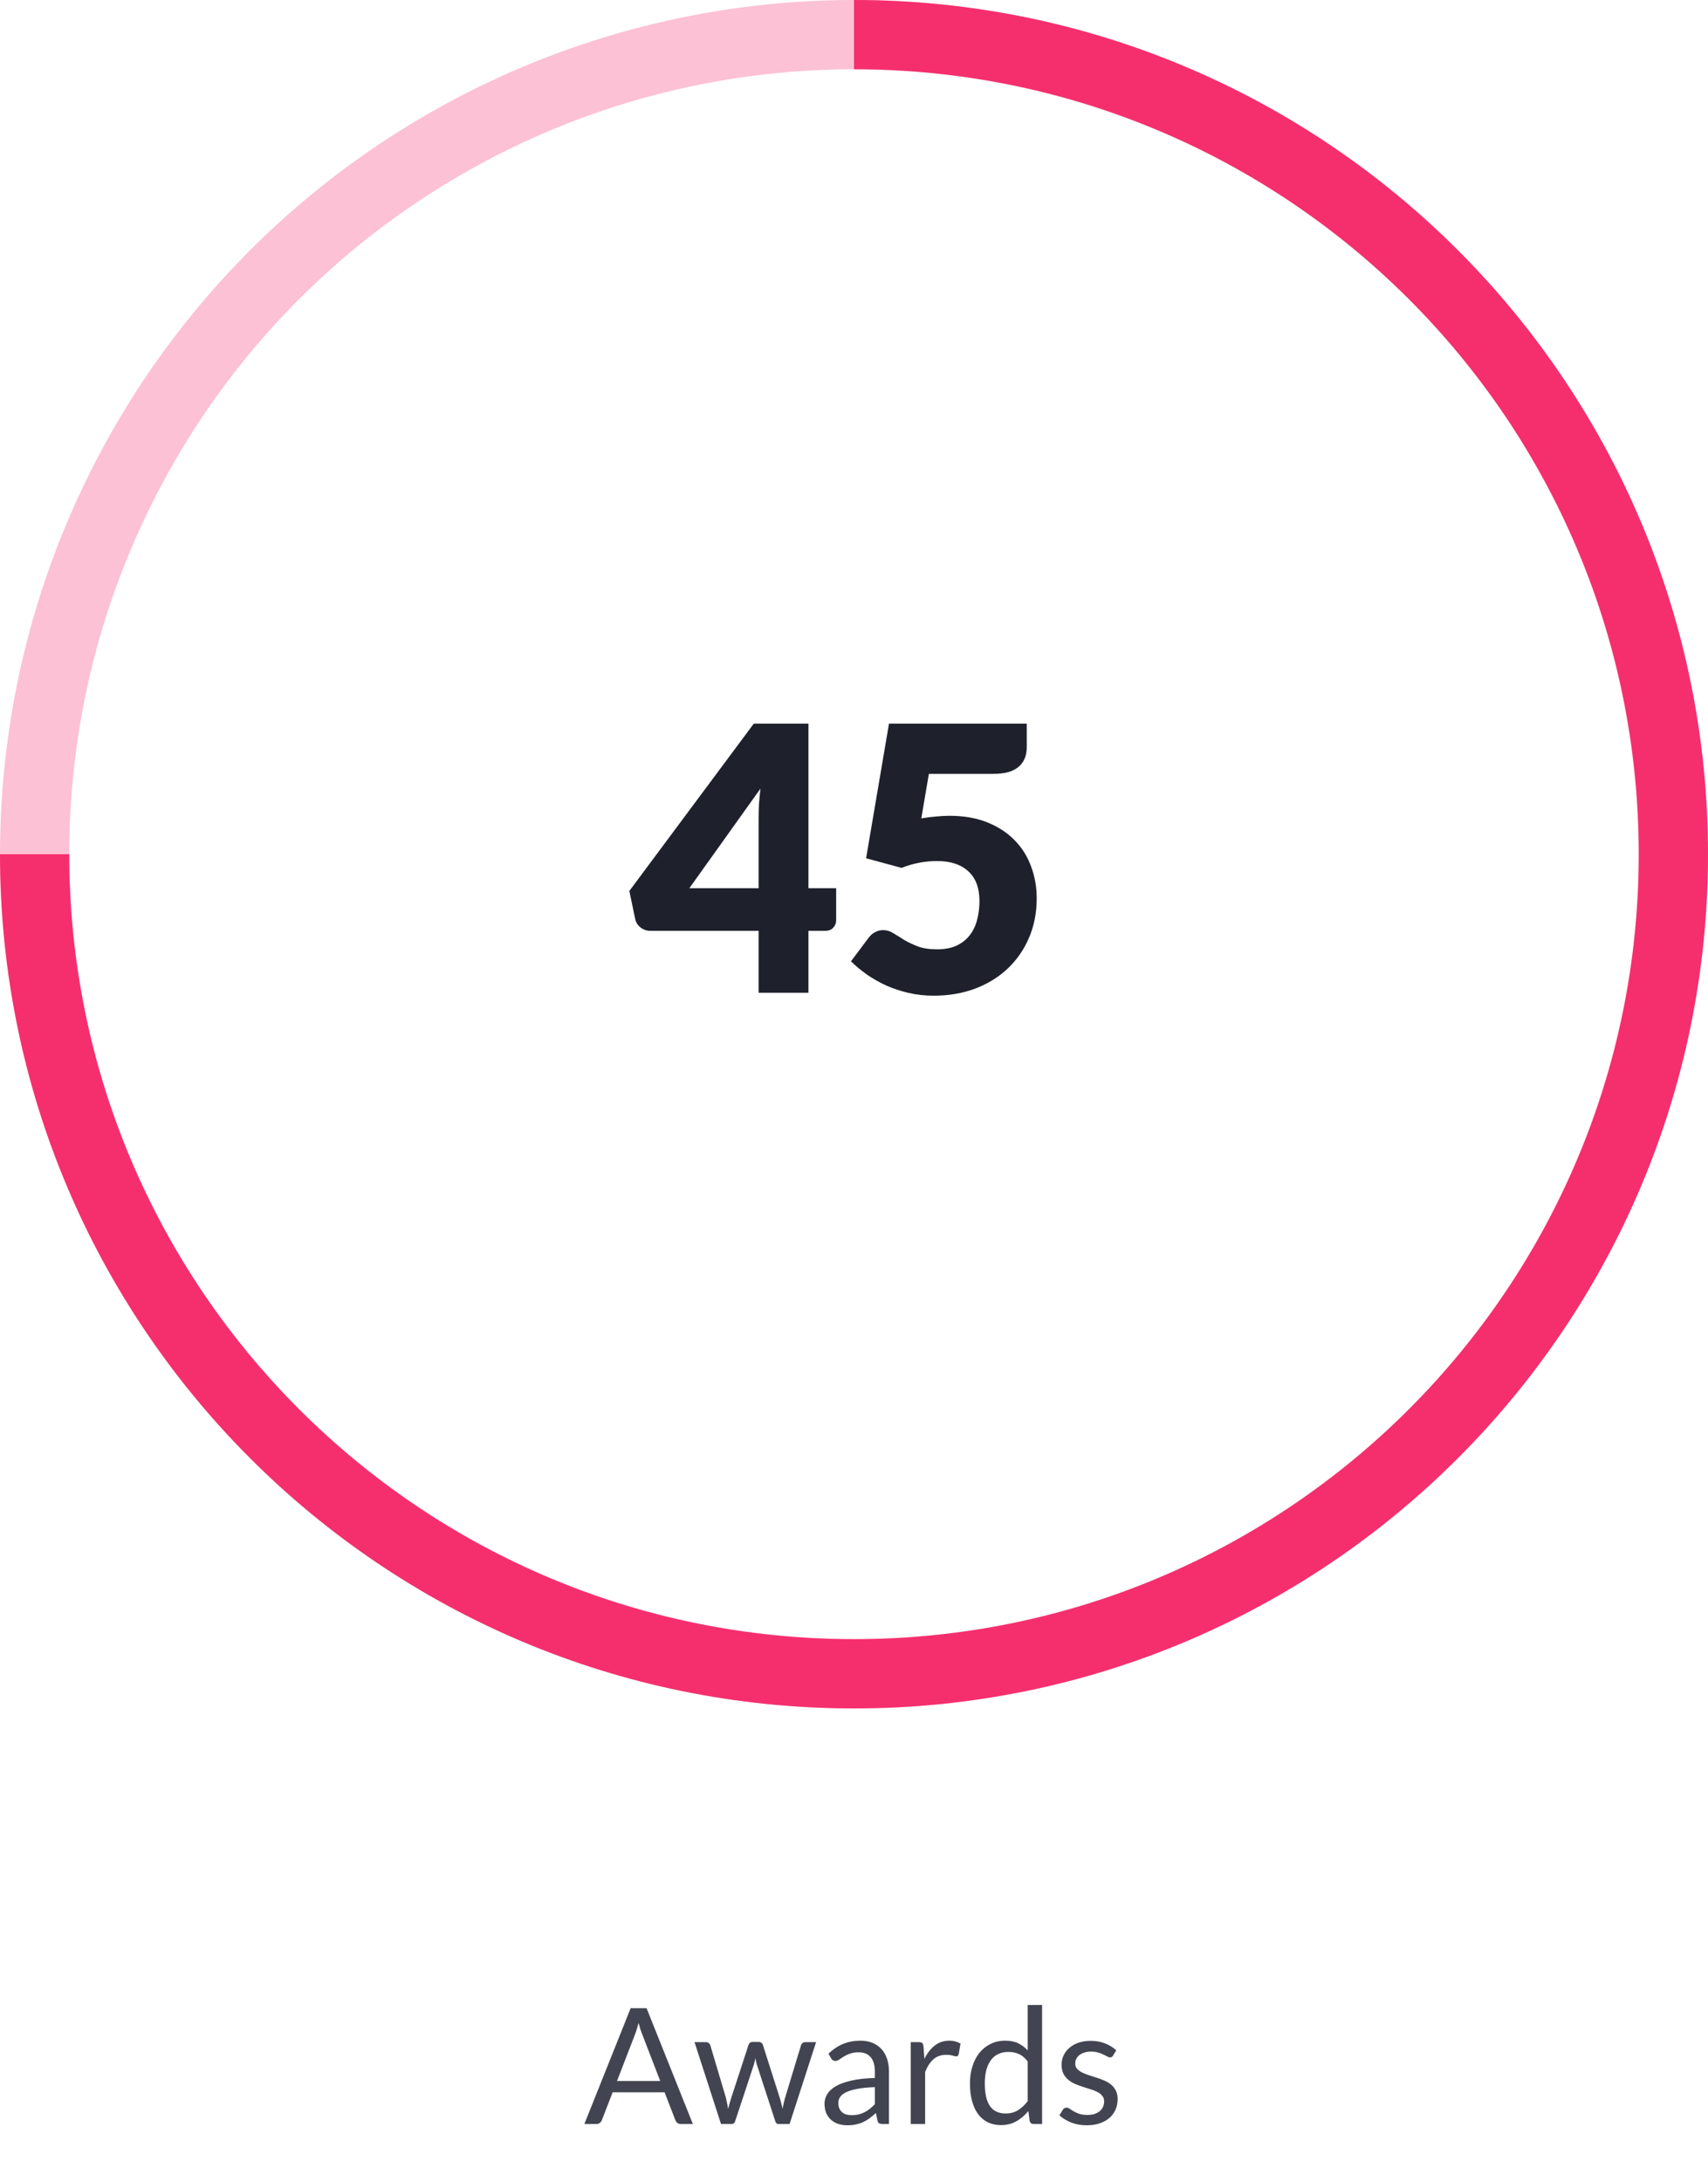 <svg width="148" height="189" viewBox="0 0 148 189" fill="none" xmlns="http://www.w3.org/2000/svg">
<g clip-path="url(#clip0_2199_187)">
<g clip-path="url(#clip1_2199_187)">
<circle opacity="0.3" cx="74" cy="74" r="71" stroke="#F52F6E" stroke-width="6"/>
<path d="M74 142C111.555 142 142 111.555 142 74C142 36.445 111.555 6 74 6V0C114.869 0 148 33.131 148 74C148 114.869 114.869 148 74 148C33.131 148 0 114.869 0 74H6C6 111.555 36.445 142 74 142Z" fill="#F52F6E"/>
<path d="M70.053 76.944H72.454V79.728C72.454 79.973 72.368 80.187 72.198 80.368C72.037 80.549 71.803 80.64 71.493 80.64H70.053V86H65.734V80.64H56.358C56.048 80.64 55.766 80.544 55.51 80.352C55.264 80.16 55.109 79.92 55.045 79.632L54.533 77.184L65.317 62.688H70.053V76.944ZM65.734 70.864C65.734 70.491 65.744 70.091 65.766 69.664C65.797 69.227 65.84 68.779 65.894 68.32L59.733 76.944H65.734V70.864ZM88.968 64.736C88.968 65.077 88.915 65.387 88.808 65.664C88.701 65.941 88.531 66.187 88.296 66.4C88.072 66.603 87.773 66.763 87.4 66.88C87.027 66.987 86.579 67.04 86.056 67.04H80.488L79.832 70.896C80.269 70.821 80.691 70.768 81.096 70.736C81.501 70.693 81.896 70.672 82.28 70.672C83.507 70.672 84.589 70.859 85.528 71.232C86.467 71.605 87.256 72.117 87.896 72.768C88.536 73.408 89.016 74.165 89.336 75.04C89.667 75.904 89.832 76.832 89.832 77.824C89.832 79.072 89.608 80.213 89.16 81.248C88.723 82.272 88.109 83.157 87.32 83.904C86.531 84.651 85.587 85.232 84.488 85.648C83.4 86.053 82.205 86.256 80.904 86.256C80.147 86.256 79.421 86.176 78.728 86.016C78.045 85.856 77.4 85.643 76.792 85.376C76.195 85.099 75.64 84.784 75.128 84.432C74.616 84.069 74.152 83.685 73.736 83.28L75.272 81.232C75.432 81.019 75.619 80.859 75.832 80.752C76.045 80.635 76.275 80.576 76.52 80.576C76.84 80.576 77.139 80.667 77.416 80.848C77.704 81.019 78.013 81.211 78.344 81.424C78.685 81.627 79.08 81.813 79.528 81.984C79.976 82.155 80.531 82.24 81.192 82.24C81.853 82.24 82.419 82.133 82.888 81.92C83.357 81.696 83.736 81.397 84.024 81.024C84.323 80.64 84.536 80.197 84.664 79.696C84.803 79.184 84.872 78.64 84.872 78.064C84.872 76.933 84.552 76.075 83.912 75.488C83.272 74.891 82.365 74.592 81.192 74.592C80.147 74.592 79.123 74.789 78.12 75.184L75.048 74.352L77.032 62.688H88.968V64.736Z" fill="#1E212C"/>
</g>
<path d="M60.037 184H58.987C58.866 184 58.768 183.97 58.693 183.909C58.619 183.848 58.563 183.771 58.525 183.678L57.587 181.256H53.086L52.148 183.678C52.116 183.762 52.06 183.837 51.98 183.902C51.901 183.967 51.803 184 51.686 184H50.636L54.647 173.969H56.026L60.037 184ZM53.464 180.276H57.209L55.634 176.195C55.532 175.943 55.431 175.628 55.333 175.25C55.282 175.441 55.231 175.619 55.179 175.782C55.133 175.941 55.086 176.081 55.039 176.202L53.464 180.276ZM60.18 176.909H61.16C61.263 176.909 61.347 176.935 61.412 176.986C61.477 177.037 61.522 177.098 61.545 177.168L62.903 181.732C62.94 181.9 62.975 182.063 63.008 182.222C63.041 182.376 63.069 182.532 63.092 182.691C63.129 182.532 63.171 182.376 63.218 182.222C63.265 182.063 63.314 181.9 63.365 181.732L64.863 177.14C64.886 177.07 64.926 177.012 64.982 176.965C65.043 176.918 65.117 176.895 65.206 176.895H65.745C65.838 176.895 65.915 176.918 65.976 176.965C66.037 177.012 66.079 177.07 66.102 177.14L67.565 181.732C67.616 181.895 67.661 182.056 67.698 182.215C67.74 182.374 67.78 182.53 67.817 182.684C67.84 182.53 67.871 182.369 67.908 182.201C67.945 182.033 67.985 181.877 68.027 181.732L69.413 177.168C69.436 177.093 69.481 177.033 69.546 176.986C69.611 176.935 69.688 176.909 69.777 176.909H70.715L68.419 184H67.432C67.311 184 67.227 183.921 67.18 183.762L65.612 178.953C65.575 178.846 65.544 178.738 65.521 178.631C65.498 178.519 65.474 178.409 65.451 178.302C65.428 178.409 65.404 178.519 65.381 178.631C65.358 178.743 65.327 178.853 65.29 178.96L63.701 183.762C63.65 183.921 63.554 184 63.414 184H62.476L60.18 176.909ZM77.031 184H76.478C76.356 184 76.258 183.981 76.184 183.944C76.109 183.907 76.06 183.827 76.037 183.706L75.897 183.048C75.71 183.216 75.528 183.368 75.351 183.503C75.173 183.634 74.987 183.746 74.791 183.839C74.595 183.928 74.385 183.995 74.161 184.042C73.941 184.089 73.696 184.112 73.426 184.112C73.15 184.112 72.891 184.075 72.649 184C72.411 183.921 72.203 183.804 72.026 183.65C71.848 183.496 71.706 183.302 71.599 183.069C71.496 182.831 71.445 182.551 71.445 182.229C71.445 181.949 71.522 181.681 71.676 181.424C71.83 181.163 72.077 180.932 72.418 180.731C72.763 180.53 73.213 180.367 73.769 180.241C74.324 180.11 75.003 180.036 75.806 180.017V179.464C75.806 178.913 75.687 178.498 75.449 178.218C75.215 177.933 74.868 177.791 74.406 177.791C74.102 177.791 73.846 177.831 73.636 177.91C73.43 177.985 73.251 178.071 73.097 178.169C72.947 178.262 72.817 178.349 72.705 178.428C72.597 178.503 72.49 178.54 72.383 178.54C72.299 178.54 72.224 178.519 72.159 178.477C72.098 178.43 72.049 178.374 72.012 178.309L71.788 177.91C72.18 177.532 72.602 177.25 73.055 177.063C73.507 176.876 74.009 176.783 74.56 176.783C74.956 176.783 75.309 176.848 75.617 176.979C75.925 177.11 76.184 177.292 76.394 177.525C76.604 177.758 76.762 178.041 76.87 178.372C76.977 178.703 77.031 179.067 77.031 179.464V184ZM73.797 183.237C74.016 183.237 74.217 183.216 74.399 183.174C74.581 183.127 74.751 183.064 74.91 182.985C75.073 182.901 75.227 182.801 75.372 182.684C75.521 182.567 75.666 182.434 75.806 182.285V180.808C75.232 180.827 74.744 180.873 74.343 180.948C73.941 181.018 73.615 181.111 73.363 181.228C73.111 181.345 72.926 181.482 72.81 181.641C72.698 181.8 72.642 181.977 72.642 182.173C72.642 182.36 72.672 182.521 72.733 182.656C72.793 182.791 72.875 182.903 72.978 182.992C73.08 183.076 73.202 183.139 73.342 183.181C73.482 183.218 73.633 183.237 73.797 183.237ZM78.918 184V176.909H79.632C79.768 176.909 79.861 176.935 79.912 176.986C79.964 177.037 79.999 177.126 80.017 177.252L80.102 178.358C80.344 177.863 80.643 177.478 80.998 177.203C81.357 176.923 81.777 176.783 82.257 176.783C82.454 176.783 82.631 176.806 82.79 176.853C82.948 176.895 83.095 176.956 83.231 177.035L83.07 177.966C83.037 178.083 82.965 178.141 82.853 178.141C82.787 178.141 82.687 178.12 82.552 178.078C82.416 178.031 82.227 178.008 81.984 178.008C81.55 178.008 81.186 178.134 80.892 178.386C80.603 178.638 80.361 179.004 80.165 179.485V184H78.918ZM89.556 184C89.379 184 89.267 183.914 89.22 183.741L89.108 182.88C88.805 183.249 88.457 183.545 88.065 183.769C87.678 183.988 87.232 184.098 86.728 184.098C86.322 184.098 85.953 184.021 85.622 183.867C85.291 183.708 85.008 183.477 84.775 183.174C84.542 182.871 84.362 182.493 84.236 182.04C84.11 181.587 84.047 181.067 84.047 180.479C84.047 179.956 84.117 179.471 84.257 179.023C84.397 178.57 84.598 178.178 84.859 177.847C85.125 177.516 85.447 177.257 85.825 177.07C86.203 176.879 86.632 176.783 87.113 176.783C87.547 176.783 87.918 176.858 88.226 177.007C88.534 177.152 88.809 177.357 89.052 177.623V173.689H90.298V184H89.556ZM87.141 183.09C87.547 183.09 87.902 182.997 88.205 182.81C88.513 182.623 88.795 182.36 89.052 182.019V178.589C88.823 178.281 88.571 178.066 88.296 177.945C88.025 177.819 87.724 177.756 87.393 177.756C86.73 177.756 86.222 177.992 85.867 178.463C85.512 178.934 85.335 179.606 85.335 180.479C85.335 180.941 85.375 181.338 85.454 181.669C85.533 181.996 85.65 182.266 85.804 182.481C85.958 182.691 86.147 182.845 86.371 182.943C86.595 183.041 86.852 183.09 87.141 183.09ZM96.445 178.078C96.389 178.181 96.303 178.232 96.186 178.232C96.116 178.232 96.037 178.206 95.948 178.155C95.86 178.104 95.75 178.048 95.619 177.987C95.493 177.922 95.342 177.863 95.164 177.812C94.987 177.756 94.777 177.728 94.534 177.728C94.324 177.728 94.135 177.756 93.967 177.812C93.799 177.863 93.655 177.936 93.533 178.029C93.417 178.122 93.326 178.232 93.26 178.358C93.2 178.479 93.169 178.612 93.169 178.757C93.169 178.939 93.221 179.091 93.323 179.212C93.431 179.333 93.571 179.438 93.743 179.527C93.916 179.616 94.112 179.695 94.331 179.765C94.551 179.83 94.775 179.903 95.003 179.982C95.237 180.057 95.463 180.141 95.682 180.234C95.902 180.327 96.098 180.444 96.27 180.584C96.443 180.724 96.581 180.897 96.683 181.102C96.791 181.303 96.844 181.545 96.844 181.83C96.844 182.157 96.786 182.46 96.669 182.74C96.553 183.015 96.38 183.256 96.151 183.461C95.923 183.662 95.643 183.82 95.311 183.937C94.98 184.054 94.597 184.112 94.163 184.112C93.669 184.112 93.221 184.033 92.819 183.874C92.418 183.711 92.077 183.503 91.797 183.251L92.091 182.775C92.129 182.714 92.173 182.668 92.224 182.635C92.276 182.602 92.343 182.586 92.427 182.586C92.511 182.586 92.6 182.619 92.693 182.684C92.787 182.749 92.899 182.822 93.029 182.901C93.165 182.98 93.326 183.053 93.512 183.118C93.704 183.183 93.942 183.216 94.226 183.216C94.469 183.216 94.681 183.186 94.863 183.125C95.045 183.06 95.197 182.973 95.318 182.866C95.44 182.759 95.528 182.635 95.584 182.495C95.645 182.355 95.675 182.206 95.675 182.047C95.675 181.851 95.622 181.69 95.514 181.564C95.412 181.433 95.274 181.324 95.101 181.235C94.929 181.142 94.73 181.062 94.506 180.997C94.287 180.927 94.061 180.855 93.827 180.78C93.599 180.705 93.372 180.621 93.148 180.528C92.929 180.43 92.733 180.309 92.56 180.164C92.388 180.019 92.248 179.842 92.14 179.632C92.038 179.417 91.986 179.158 91.986 178.855C91.986 178.584 92.042 178.325 92.154 178.078C92.266 177.826 92.43 177.607 92.644 177.42C92.859 177.229 93.123 177.077 93.435 176.965C93.748 176.853 94.105 176.797 94.506 176.797C94.973 176.797 95.391 176.872 95.759 177.021C96.133 177.166 96.455 177.366 96.725 177.623L96.445 178.078Z" fill="#424551"/>
</g>
<defs>
<clipPath id="clip0_2199_187">
<rect width="148" height="189" fill="white"/>
</clipPath>
<clipPath id="clip1_2199_187">
<rect width="148" height="148" fill="white"/>
</clipPath>
</defs>
</svg>
